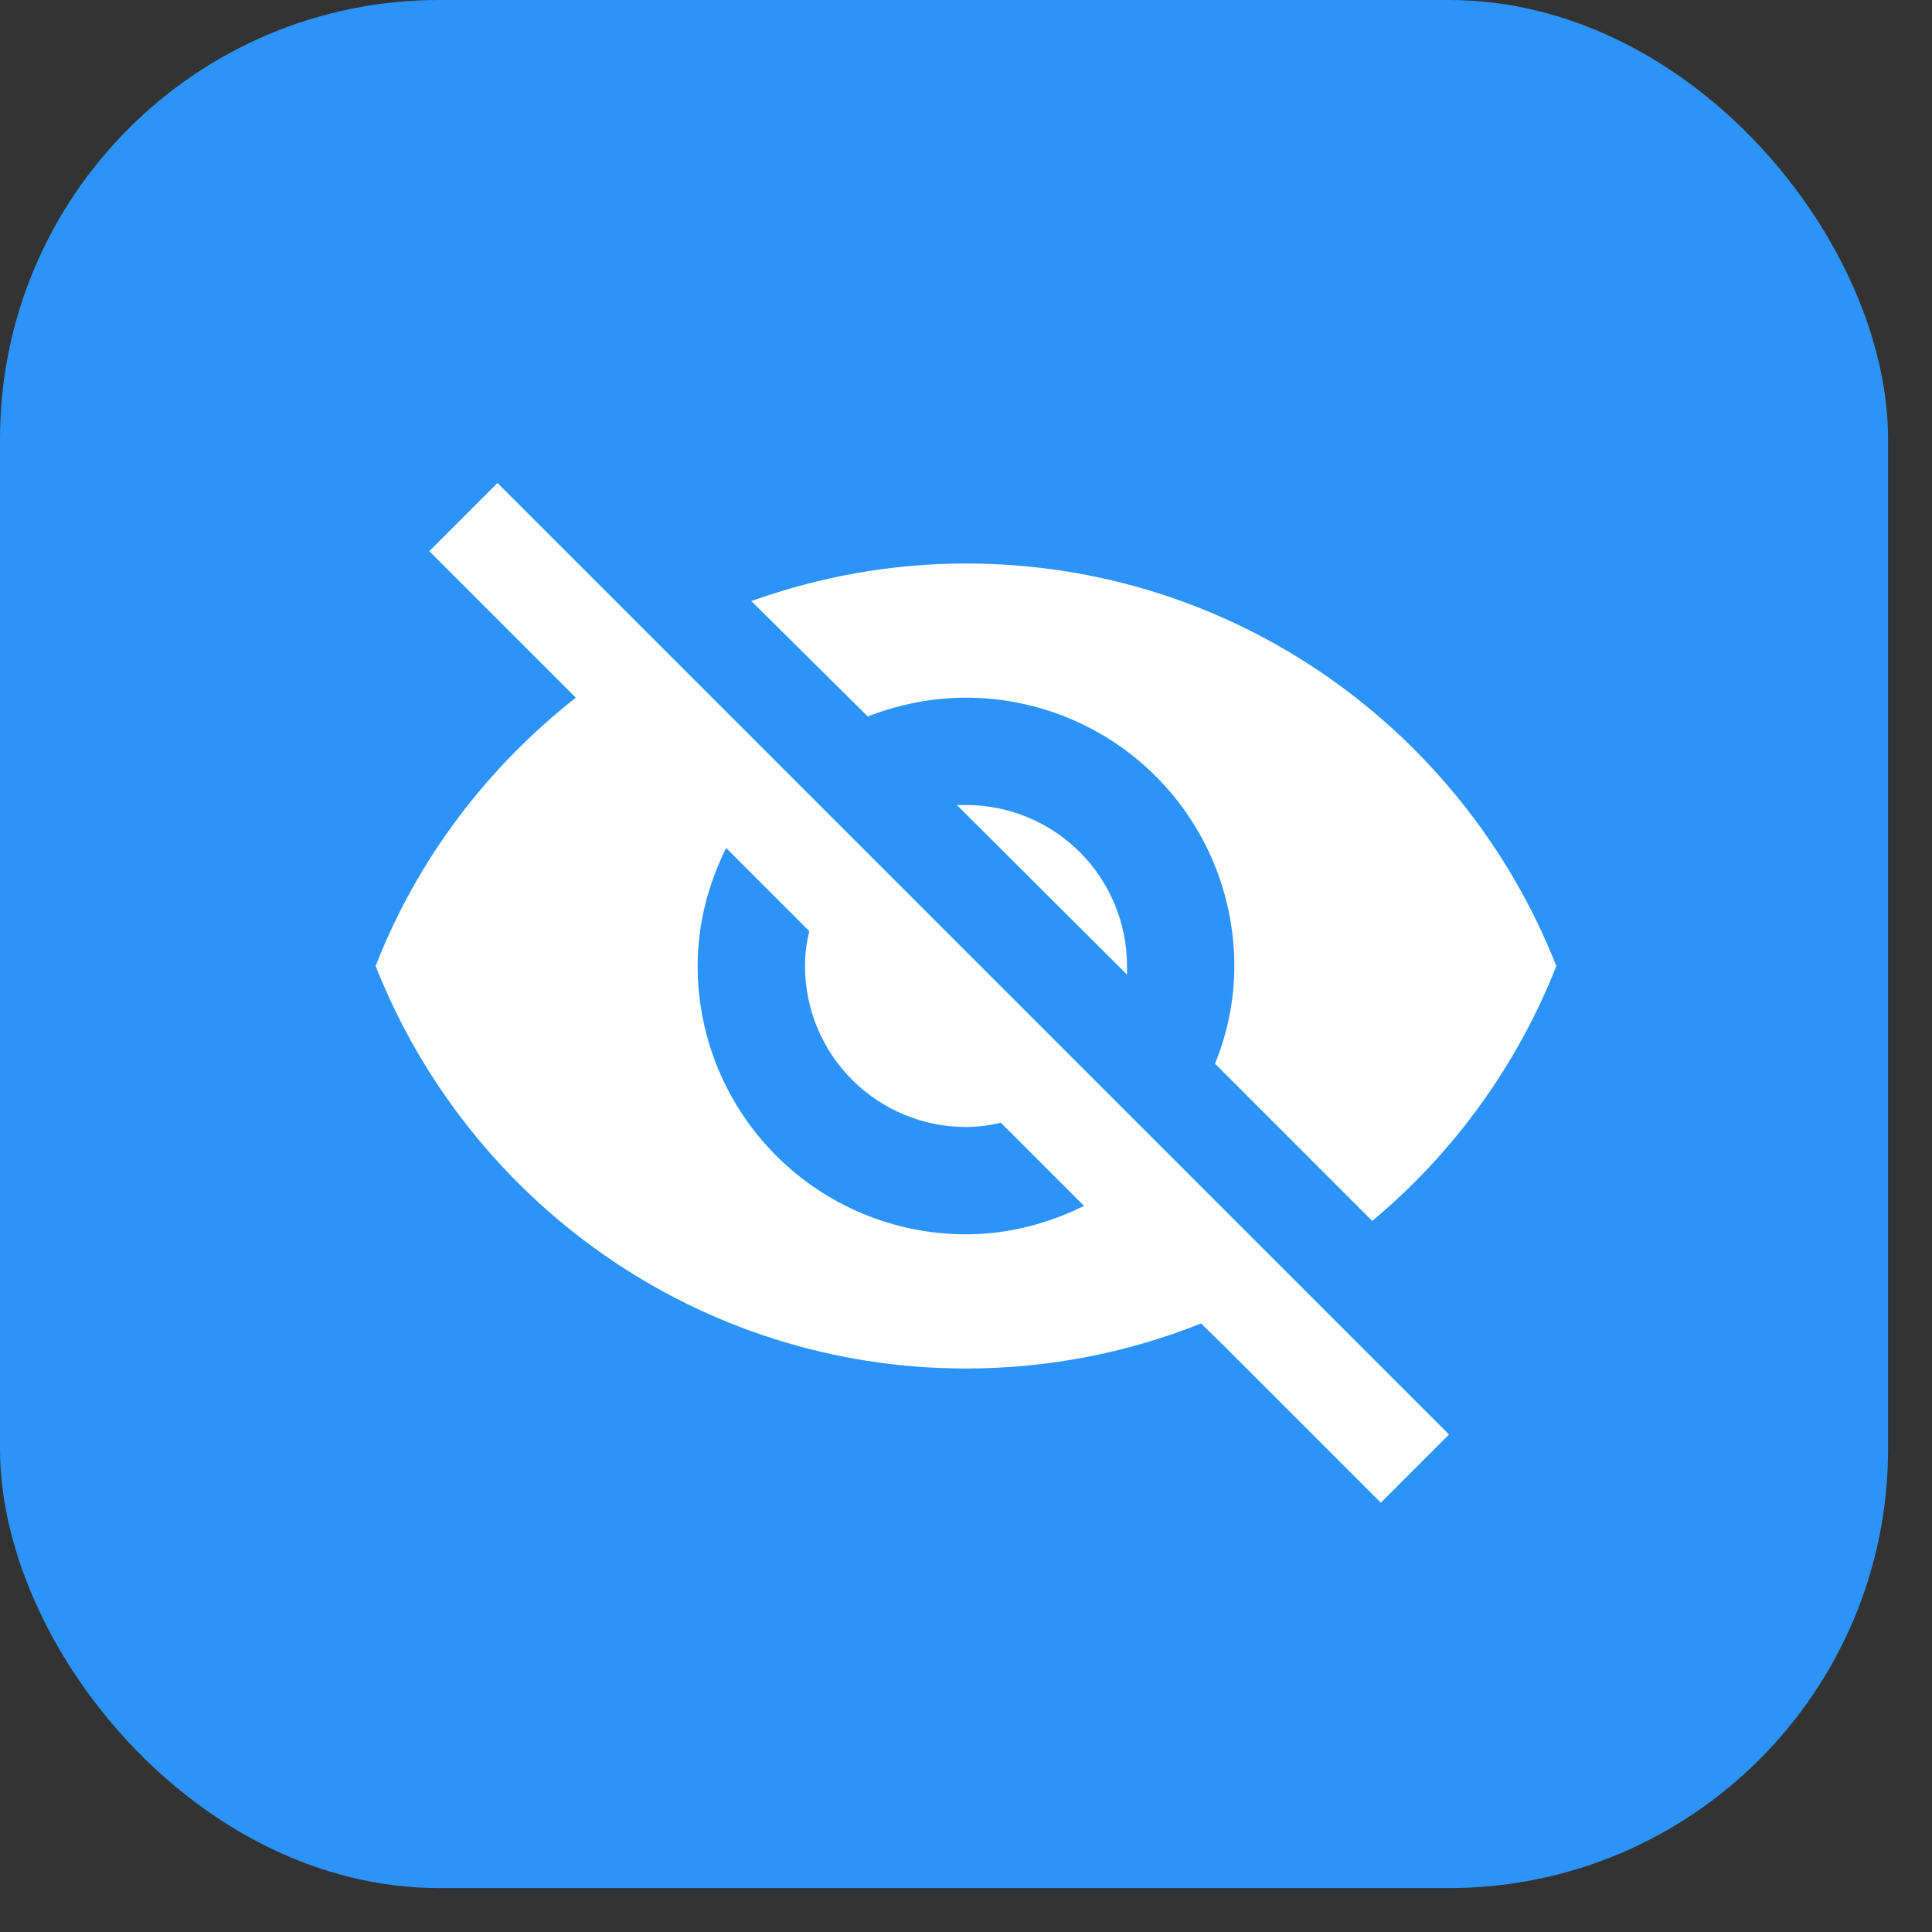 <svg width="42" height="42" viewBox="0 0 42 42" fill="none" xmlns="http://www.w3.org/2000/svg">
<rect x="0" y="0" width="42" height="42" fill="#333333" stroke="none"/>
<rect width="41.045" height="41.045" rx="9.545" fill="#2C94F8"/>
<path d="M20.802 17.5L24.5 21.187V21C24.5 20.072 24.131 19.181 23.475 18.525C22.818 17.869 21.928 17.5 21 17.5H20.802ZM15.785 18.433L17.593 20.242C17.535 20.487 17.5 20.732 17.5 21C17.5 21.928 17.869 22.819 18.525 23.475C19.181 24.131 20.072 24.5 21 24.5C21.256 24.5 21.513 24.465 21.758 24.407L23.567 26.215C22.785 26.6 21.922 26.833 21 26.833C19.453 26.833 17.969 26.219 16.875 25.125C15.781 24.031 15.166 22.547 15.166 21C15.166 20.078 15.4 19.215 15.785 18.433ZM9.333 11.982L11.993 14.642L12.518 15.167C10.593 16.683 9.076 18.667 8.166 21C10.185 26.122 15.166 29.75 21 29.75C22.808 29.75 24.535 29.4 26.11 28.77L26.611 29.26L30.018 32.667L31.5 31.185L10.815 10.5M21 15.167C22.547 15.167 24.031 15.781 25.125 16.875C26.219 17.969 26.833 19.453 26.833 21C26.833 21.747 26.681 22.47 26.413 23.123L29.831 26.542C31.581 25.083 32.981 23.17 33.833 21C31.815 15.878 26.833 12.25 21 12.25C19.366 12.25 17.803 12.542 16.333 13.067L18.865 15.575C19.53 15.318 20.241 15.167 21 15.167Z" fill="white"/>
</svg>
